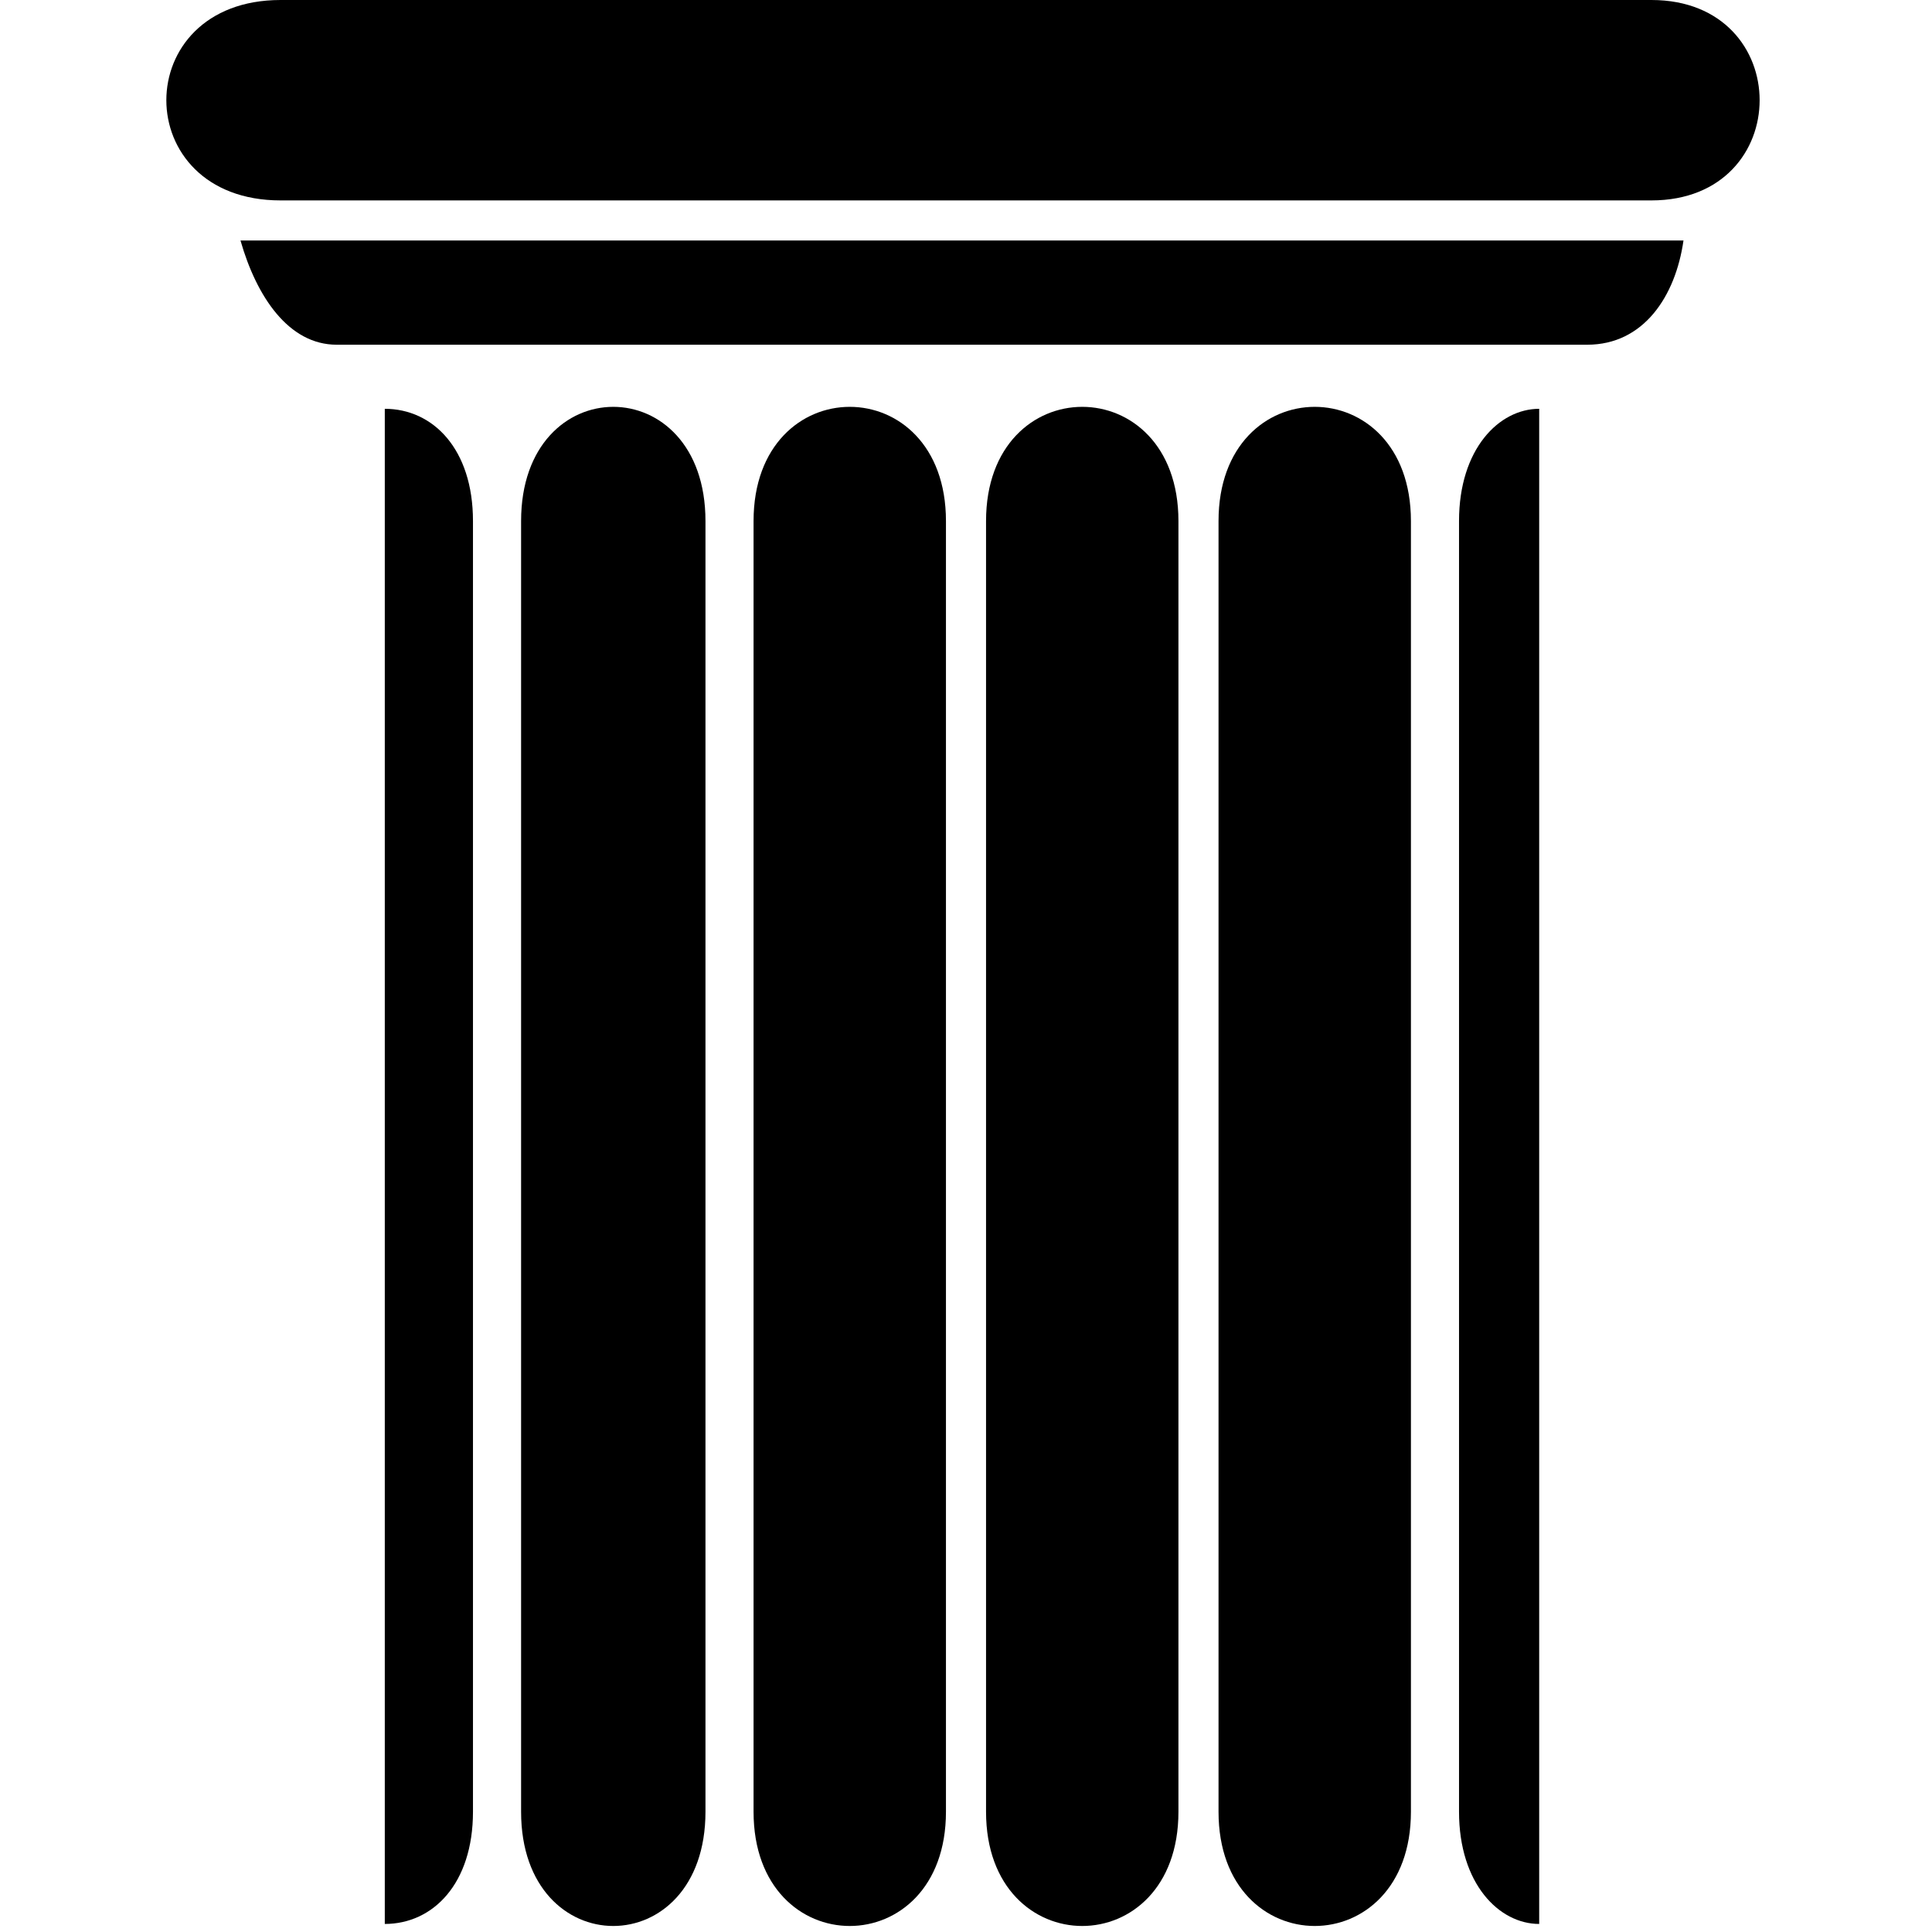 <?xml version="1.0" encoding="UTF-8"?>
<svg width="1200pt" height="1200pt" version="1.1" viewBox="0 0 1200 1200" xmlns="http://www.w3.org/2000/svg">
 <g fill-rule="evenodd">
  <path d="m438.18 323.65v801.66c0 94.605-114.52 94.605-114.52 0v-801.66c0-94.605 114.52-94.605 114.52 0z"/>
  <path d="m587.55 323.65v801.66c0 94.605-119.5 94.605-119.5 0v-801.66c0-94.605 119.5-94.605 119.5 0z"/>
  <path d="m731.95 323.65v801.66c0 94.605-119.5 94.605-119.5 0v-801.66c0-94.605 119.5-94.605 119.5 0z"/>
  <path d="m876.35 323.65v801.66c0 94.605-119.5 94.605-119.5 0v-801.66c0-94.605 119.5-94.605 119.5 0z"/>
  <path d="m174.27 124.48h851.45c89.625 0 89.625-124.48 0-124.48h-851.45c-94.605 0-94.605 124.48 0 124.48z"/>
  <path d="m209.13 214.11h776.76c34.855 0 54.773-29.875 59.75-64.73h-896.27c9.957 34.855 29.875 64.73 59.75 64.73z"/>
  <path d="m239 1195c29.875 0 54.773-24.895 54.773-69.711v-801.66c0-44.812-24.895-69.711-54.773-69.711z"/>
  <path d="m956.02 1195c-24.895 0-49.793-24.895-49.793-69.711v-801.66c0-44.812 24.895-69.711 49.793-69.711z"/>
 </g>
</svg>
